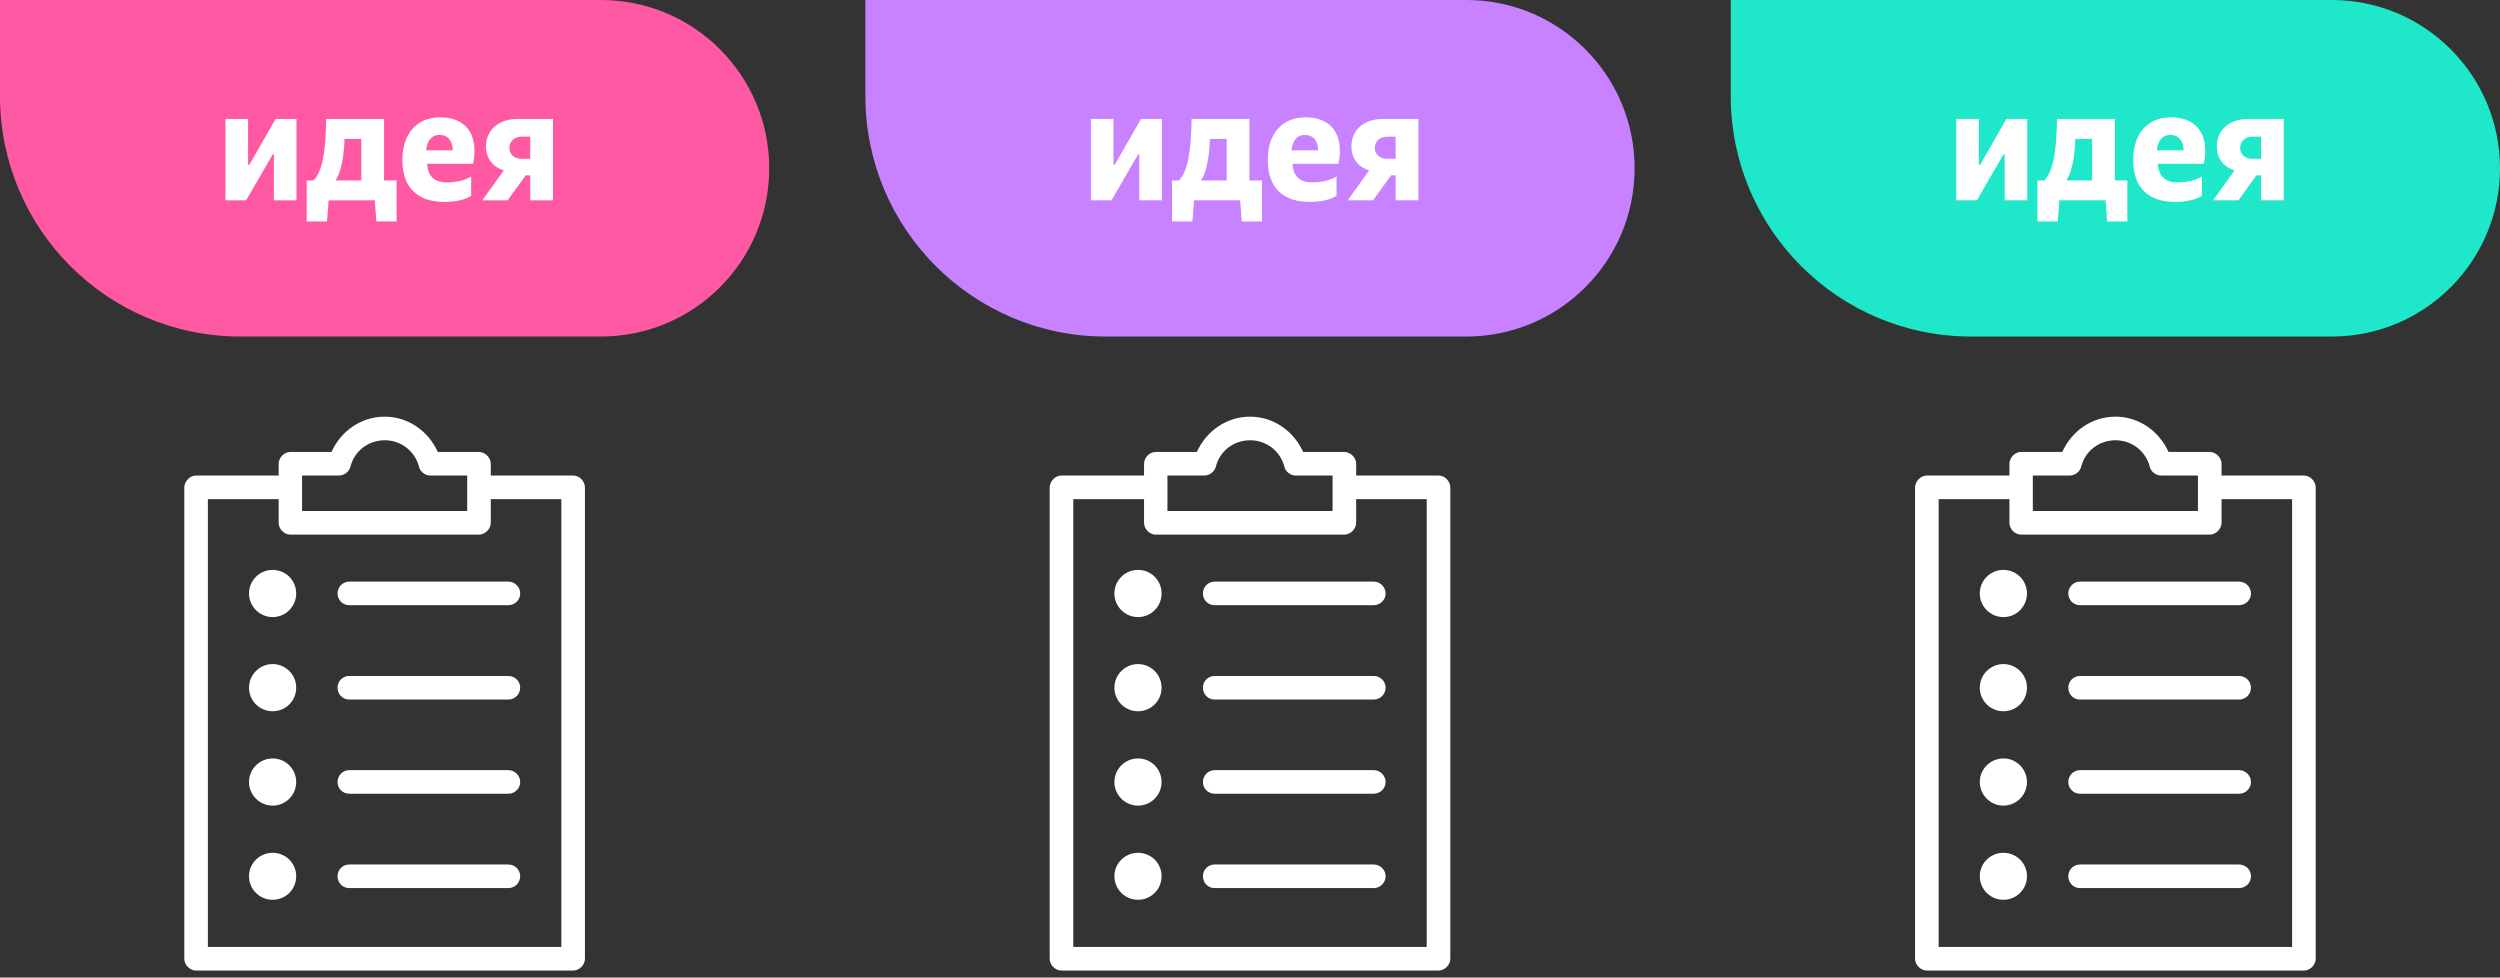 <svg width="312" height="122" viewBox="0 0 312 122" fill="none" xmlns="http://www.w3.org/2000/svg">
<rect x="0" y="0" width="312" height="122" fill="#333333" stroke="none"/>
<path d="M0 0H75C86.598 0 96 9.402 96 21C96 32.598 86.598 42 75 42H30C13.431 42 0 28.569 0 12V0Z" fill="#FF59A3"/>
<path d="M28.14 25H30.72L34.04 19.26H34.18V25H37V14.84H34.4L31.12 20.56H30.96V14.84H28.14V25ZM41.873 22.52C42.733 21.32 42.973 18.66 42.993 17.34H45.093V22.52H41.873ZM41.013 25H46.773L46.973 27.64H49.493V22.52H47.933V14.84H40.713C40.653 18.48 40.333 21.3 39.133 22.52H38.273V27.64H40.813L41.013 25ZM55.498 25.2C56.878 25.2 58.098 24.9 58.798 24.44V22.02C57.958 22.56 56.858 22.76 55.738 22.76C54.178 22.76 53.398 21.96 53.298 20.44H59.018C59.098 20.18 59.218 19.54 59.218 18.82C59.218 16 57.458 14.64 54.938 14.64C52.038 14.64 50.218 16.66 50.218 19.96C50.218 23.48 52.158 25.2 55.498 25.2ZM53.178 18.76C53.298 17.62 53.798 16.84 54.858 16.84C55.878 16.84 56.458 17.52 56.518 18.76H53.178ZM65.113 19.82C64.073 19.82 63.573 19.16 63.573 18.44C63.573 17.76 64.073 17.06 65.113 17.06H66.173V19.82H65.113ZM66.173 21.88V25H69.013V14.84H64.673C61.733 14.84 60.653 16.68 60.653 18.22C60.653 19.76 61.473 20.82 62.873 21.26L60.193 25H63.353L65.613 21.88H66.173Z" fill="white"/>
<path d="M108 0H183C194.598 0 204 9.402 204 21C204 32.598 194.598 42 183 42H138C121.431 42 108 28.569 108 12V0Z" fill="#C882FF"/>
<path d="M136.14 25H138.72L142.04 19.26H142.18V25H145V14.84H142.4L139.12 20.56H138.96V14.84H136.14V25ZM149.873 22.52C150.733 21.32 150.973 18.66 150.993 17.34H153.093V22.52H149.873ZM149.013 25H154.773L154.973 27.64H157.493V22.52H155.933V14.84H148.713C148.653 18.48 148.333 21.3 147.133 22.52H146.273V27.64H148.813L149.013 25ZM163.498 25.2C164.878 25.2 166.098 24.9 166.798 24.44V22.02C165.958 22.56 164.858 22.76 163.738 22.76C162.178 22.76 161.398 21.96 161.298 20.44H167.018C167.098 20.18 167.218 19.54 167.218 18.82C167.218 16 165.458 14.64 162.938 14.64C160.038 14.64 158.218 16.66 158.218 19.96C158.218 23.48 160.158 25.2 163.498 25.2ZM161.178 18.76C161.298 17.62 161.798 16.84 162.858 16.84C163.878 16.84 164.458 17.52 164.518 18.76H161.178ZM173.113 19.82C172.073 19.82 171.573 19.16 171.573 18.44C171.573 17.76 172.073 17.06 173.113 17.06H174.173V19.82H173.113ZM174.173 21.88V25H177.013V14.84H172.673C169.733 14.84 168.653 16.68 168.653 18.22C168.653 19.76 169.473 20.82 170.873 21.26L168.193 25H171.353L173.613 21.88H174.173Z" fill="white"/>
<path d="M216 0H291C302.598 0 312 9.402 312 21C312 32.598 302.598 42 291 42H246C229.431 42 216 28.569 216 12V0Z" fill="#1EE7CA"/>
<path d="M244.14 25H246.72L250.04 19.26H250.18V25H253V14.84H250.4L247.12 20.56H246.96V14.84H244.14V25ZM257.873 22.52C258.733 21.32 258.973 18.66 258.993 17.34H261.093V22.52H257.873ZM257.013 25H262.773L262.973 27.64H265.493V22.52H263.933V14.84H256.713C256.653 18.48 256.333 21.3 255.133 22.52H254.273V27.64H256.813L257.013 25ZM271.498 25.2C272.878 25.2 274.098 24.9 274.798 24.44V22.02C273.958 22.56 272.858 22.76 271.738 22.76C270.178 22.76 269.398 21.96 269.298 20.44H275.018C275.098 20.18 275.218 19.54 275.218 18.82C275.218 16 273.458 14.64 270.938 14.64C268.038 14.64 266.218 16.66 266.218 19.96C266.218 23.48 268.158 25.2 271.498 25.2ZM269.178 18.76C269.298 17.62 269.798 16.84 270.858 16.84C271.878 16.84 272.458 17.52 272.518 18.76H269.178ZM281.113 19.82C280.073 19.82 279.573 19.16 279.573 18.44C279.573 17.76 280.073 17.06 281.113 17.06H282.173V19.82H281.113ZM282.173 21.88V25H285.013V14.84H280.673C277.733 14.84 276.653 16.68 276.653 18.22C276.653 19.76 277.473 20.82 278.873 21.26L276.193 25H279.353L281.613 21.88H282.173Z" fill="white"/>
<path d="M48.013 52C45.017 52 42.516 53.85 41.369 56.404H36.236C35.454 56.404 34.777 57.107 34.777 57.889V59.348H24.459C23.651 59.348 23 60.13 23 60.833V119.665C23 120.421 23.704 121.124 24.459 121.124H71.541C72.296 121.124 73 120.421 73 119.665V60.833C73 60.051 72.296 59.348 71.541 59.348H61.249V57.889C61.249 57.107 60.545 56.404 59.764 56.404H54.631C53.484 53.85 50.983 52 48.013 52H48.013ZM48.013 54.944C50.072 54.944 51.791 56.325 52.286 58.227C52.417 58.852 53.042 59.347 53.693 59.347H58.305V63.776H37.696V59.347H42.308C42.959 59.347 43.584 58.852 43.741 58.227C44.21 56.325 45.929 54.944 48.014 54.944H48.013ZM25.944 62.292H34.776V65.236C34.776 66.018 35.454 66.721 36.236 66.721H59.764C60.546 66.721 61.249 66.017 61.249 65.236V62.292H70.055V118.181H25.944L25.944 62.292ZM34.021 71.125C32.406 71.125 31.077 72.428 31.077 74.069C31.077 75.684 32.406 77.013 34.021 77.013C35.662 77.013 36.965 75.684 36.965 74.069C36.965 72.428 35.662 71.125 34.021 71.125ZM43.583 72.584C42.775 72.584 42.124 73.262 42.124 74.069C42.124 74.877 42.775 75.528 43.583 75.528H63.437C64.245 75.528 64.922 74.877 64.922 74.069C64.922 73.261 64.245 72.584 63.437 72.584H43.583ZM34.021 82.876C32.406 82.876 31.077 84.204 31.077 85.82C31.077 87.461 32.406 88.764 34.021 88.764C35.662 88.764 36.965 87.461 36.965 85.82C36.965 84.204 35.662 82.876 34.021 82.876ZM43.583 84.361C42.775 84.361 42.124 85.012 42.124 85.82C42.124 86.653 42.775 87.305 43.583 87.305H63.437C64.245 87.305 64.922 86.653 64.922 85.82C64.922 85.012 64.245 84.361 63.437 84.361H43.583ZM34.021 94.653C32.406 94.653 31.077 95.981 31.077 97.597C31.077 99.212 32.406 100.541 34.021 100.541C35.662 100.541 36.965 99.212 36.965 97.597C36.965 95.981 35.662 94.653 34.021 94.653ZM43.583 96.112C42.775 96.112 42.124 96.789 42.124 97.597C42.124 98.405 42.775 99.056 43.583 99.056H63.437C64.245 99.056 64.922 98.405 64.922 97.597C64.922 96.789 64.245 96.112 63.437 96.112H43.583ZM34.021 106.43C32.406 106.43 31.077 107.733 31.077 109.348C31.077 110.989 32.406 112.292 34.021 112.292C35.662 112.292 36.965 110.989 36.965 109.348C36.965 107.733 35.662 106.43 34.021 106.43ZM43.583 107.889C42.775 107.889 42.124 108.541 42.124 109.348C42.124 110.182 42.775 110.833 43.583 110.833H63.437C64.245 110.833 64.922 110.182 64.922 109.348C64.922 108.541 64.245 107.889 63.437 107.889H43.583Z" fill="white"/>
<path d="M156.013 52C153.017 52 150.516 53.85 149.369 56.404H144.236C143.454 56.404 142.777 57.107 142.777 57.889V59.348H132.459C131.651 59.348 131 60.13 131 60.833V119.665C131 120.421 131.704 121.124 132.459 121.124H179.541C180.296 121.124 181 120.421 181 119.665V60.833C181 60.051 180.296 59.348 179.541 59.348H169.249V57.889C169.249 57.107 168.545 56.404 167.764 56.404H162.631C161.484 53.85 158.983 52 156.012 52H156.013ZM156.013 54.944C158.072 54.944 159.791 56.325 160.286 58.227C160.417 58.852 161.042 59.347 161.693 59.347H166.305V63.776H145.696V59.347H150.308C150.959 59.347 151.584 58.852 151.741 58.227C152.21 56.325 153.929 54.944 156.014 54.944H156.013ZM133.944 62.292H142.776V65.236C142.776 66.018 143.454 66.721 144.236 66.721H167.764C168.546 66.721 169.249 66.017 169.249 65.236V62.292H178.055V118.181H133.944L133.944 62.292ZM142.021 71.125C140.406 71.125 139.077 72.428 139.077 74.069C139.077 75.684 140.406 77.013 142.021 77.013C143.662 77.013 144.965 75.684 144.965 74.069C144.965 72.428 143.662 71.125 142.021 71.125ZM151.583 72.584C150.775 72.584 150.124 73.262 150.124 74.069C150.124 74.877 150.775 75.528 151.583 75.528H171.437C172.245 75.528 172.922 74.877 172.922 74.069C172.922 73.261 172.245 72.584 171.437 72.584H151.583ZM142.021 82.876C140.406 82.876 139.077 84.204 139.077 85.82C139.077 87.461 140.406 88.764 142.021 88.764C143.662 88.764 144.965 87.461 144.965 85.82C144.965 84.204 143.662 82.876 142.021 82.876ZM151.583 84.361C150.775 84.361 150.124 85.012 150.124 85.82C150.124 86.653 150.775 87.305 151.583 87.305H171.437C172.245 87.305 172.922 86.653 172.922 85.82C172.922 85.012 172.245 84.361 171.437 84.361H151.583ZM142.021 94.653C140.406 94.653 139.077 95.981 139.077 97.597C139.077 99.212 140.406 100.541 142.021 100.541C143.662 100.541 144.965 99.212 144.965 97.597C144.965 95.981 143.662 94.653 142.021 94.653ZM151.583 96.112C150.775 96.112 150.124 96.789 150.124 97.597C150.124 98.405 150.775 99.056 151.583 99.056H171.437C172.245 99.056 172.922 98.405 172.922 97.597C172.922 96.789 172.245 96.112 171.437 96.112H151.583ZM142.021 106.43C140.406 106.43 139.077 107.733 139.077 109.348C139.077 110.989 140.406 112.292 142.021 112.292C143.662 112.292 144.965 110.989 144.965 109.348C144.965 107.733 143.662 106.43 142.021 106.43ZM151.583 107.889C150.775 107.889 150.124 108.541 150.124 109.348C150.124 110.182 150.775 110.833 151.583 110.833H171.437C172.245 110.833 172.922 110.182 172.922 109.348C172.922 108.541 172.245 107.889 171.437 107.889H151.583Z" fill="white"/>
<path d="M264.013 52C261.017 52 258.516 53.85 257.369 56.404H252.236C251.454 56.404 250.777 57.107 250.777 57.889V59.348H240.459C239.651 59.348 239 60.13 239 60.833V119.665C239 120.421 239.704 121.124 240.459 121.124H287.541C288.296 121.124 289 120.421 289 119.665V60.833C289 60.051 288.296 59.348 287.541 59.348H277.249V57.889C277.249 57.107 276.545 56.404 275.764 56.404H270.631C269.484 53.85 266.983 52 264.012 52H264.013ZM264.013 54.944C266.072 54.944 267.791 56.325 268.286 58.227C268.417 58.852 269.042 59.347 269.693 59.347H274.305V63.776H253.696V59.347H258.308C258.959 59.347 259.584 58.852 259.741 58.227C260.21 56.325 261.929 54.944 264.014 54.944H264.013ZM241.944 62.292H250.776V65.236C250.776 66.018 251.454 66.721 252.236 66.721H275.764C276.546 66.721 277.249 66.017 277.249 65.236V62.292H286.055V118.181H241.944L241.944 62.292ZM250.021 71.125C248.406 71.125 247.077 72.428 247.077 74.069C247.077 75.684 248.406 77.013 250.021 77.013C251.662 77.013 252.965 75.684 252.965 74.069C252.965 72.428 251.662 71.125 250.021 71.125ZM259.583 72.584C258.775 72.584 258.124 73.262 258.124 74.069C258.124 74.877 258.775 75.528 259.583 75.528H279.437C280.245 75.528 280.922 74.877 280.922 74.069C280.922 73.261 280.245 72.584 279.437 72.584H259.583ZM250.021 82.876C248.406 82.876 247.077 84.204 247.077 85.82C247.077 87.461 248.406 88.764 250.021 88.764C251.662 88.764 252.965 87.461 252.965 85.82C252.965 84.204 251.662 82.876 250.021 82.876ZM259.583 84.361C258.775 84.361 258.124 85.012 258.124 85.82C258.124 86.653 258.775 87.305 259.583 87.305H279.437C280.245 87.305 280.922 86.653 280.922 85.82C280.922 85.012 280.245 84.361 279.437 84.361H259.583ZM250.021 94.653C248.406 94.653 247.077 95.981 247.077 97.597C247.077 99.212 248.406 100.541 250.021 100.541C251.662 100.541 252.965 99.212 252.965 97.597C252.965 95.981 251.662 94.653 250.021 94.653ZM259.583 96.112C258.775 96.112 258.124 96.789 258.124 97.597C258.124 98.405 258.775 99.056 259.583 99.056H279.437C280.245 99.056 280.922 98.405 280.922 97.597C280.922 96.789 280.245 96.112 279.437 96.112H259.583ZM250.021 106.43C248.406 106.43 247.077 107.733 247.077 109.348C247.077 110.989 248.406 112.292 250.021 112.292C251.662 112.292 252.965 110.989 252.965 109.348C252.965 107.733 251.662 106.43 250.021 106.43ZM259.583 107.889C258.775 107.889 258.124 108.541 258.124 109.348C258.124 110.182 258.775 110.833 259.583 110.833H279.437C280.245 110.833 280.922 110.182 280.922 109.348C280.922 108.541 280.245 107.889 279.437 107.889H259.583Z" fill="white"/>
</svg>
